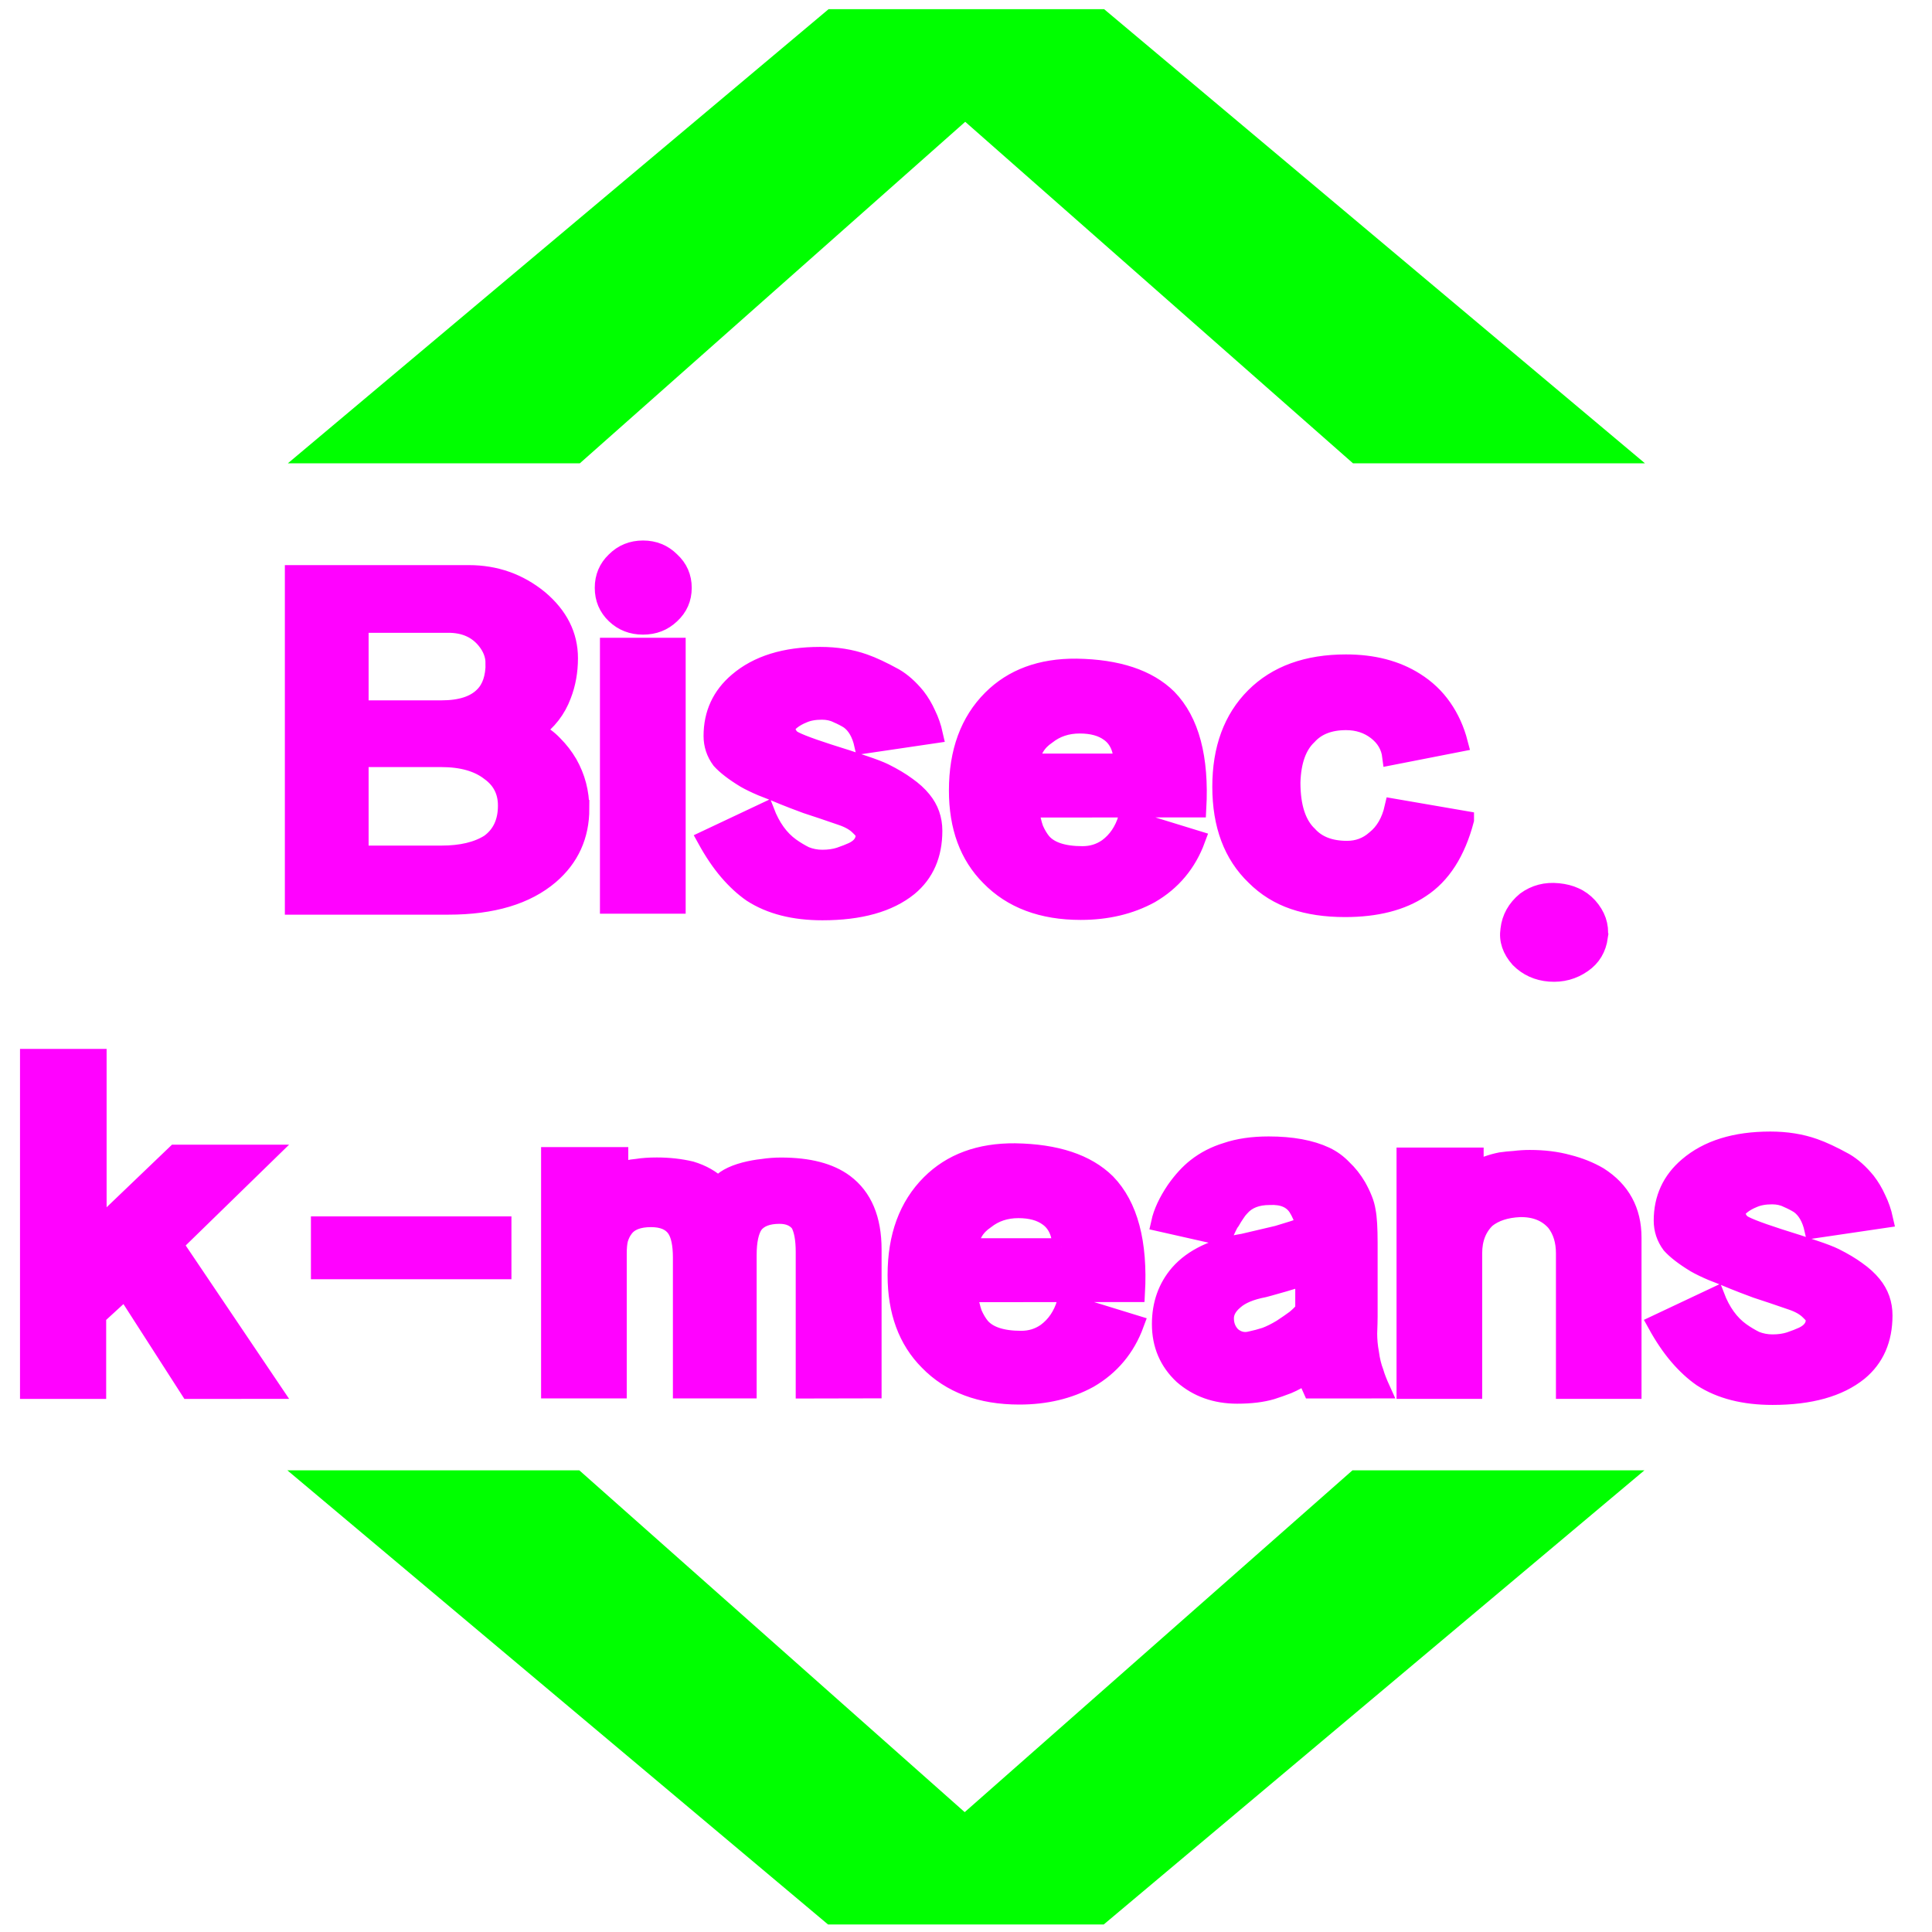 <?xml version="1.0" encoding="UTF-8" standalone="no"?>
<!-- Created with Inkscape (http://www.inkscape.org/) -->

<svg
   width="100"
   height="100"
   viewBox="0 0 26.458 26.458"
   version="1.1"
   id="svg5"
   inkscape:version="1.3.2 (1:1.3.2+202311252150+091e20ef0f)"
   sodipodi:docname="logo.svg"
   xmlns:inkscape="http://www.inkscape.org/namespaces/inkscape"
   xmlns:sodipodi="http://sodipodi.sourceforge.net/DTD/sodipodi-0.dtd"
   xmlns="http://www.w3.org/2000/svg"
   xmlns:svg="http://www.w3.org/2000/svg">
  <sodipodi:namedview
     id="namedview7"
     pagecolor="#ffffff"
     bordercolor="#000000"
     borderopacity="0.25"
     inkscape:pageshadow="2"
     inkscape:pageopacity="0.0"
     inkscape:pagecheckerboard="0"
     inkscape:document-units="mm"
     showgrid="false"
     units="px"
     width="100px"
     inkscape:zoom="6.2217172"
     inkscape:cx="33.029467"
     inkscape:cy="66.058933"
     inkscape:window-width="2248"
     inkscape:window-height="1376"
     inkscape:window-x="0"
     inkscape:window-y="27"
     inkscape:window-maximized="0"
     inkscape:current-layer="g4077"
     inkscape:showpageshadow="2"
     inkscape:deskcolor="#d1d1d1" />
  <defs
     id="defs2" />
  <g
     inkscape:label="Layer 1"
     inkscape:groupmode="layer"
     id="layer1">
    <g
       id="g4077"
       transform="translate(0.147,-0.965)">
      <g
         aria-label="&lt;   &gt;"
         transform="matrix(1.81,0,0,0.549,18.581,-3.86)"
         id="text462"
         style="font-weight:bold;font-size:18.098px;font-family:'DejaVu Sans';-inkscape-font-specification:'DejaVu Sans Bold';writing-mode:tb-rl;opacity:1;fill:#00ff00;stroke-width:2.351">
        <path
           d="m -0.11,20.346 -2.934,-8.519 -2.916,8.519 H -8.169 L -4.078,9.018 h 2.085 L 2.099,20.346 Z"
           id="path26204" />
        <path
           d="M -0.114,45.465 H 2.095 L -1.996,56.794 H -4.082 L -8.173,45.465 h 2.209 l 2.916,8.527 z"
           id="path26206" />
      </g>
      <g
         id="text1"
         style="font-size:6.499px;font-family:'Open Sans';-inkscape-font-specification:'Open Sans';text-align:center;text-anchor:middle;opacity:0.99;fill:#ff00ff;stroke:#ff00ff;stroke-width:0.244"
         aria-label="Bisec.&#10;k-means">
        <path
           style="font-family:'Baekmuk Headline';-inkscape-font-specification:'Baekmuk Headline'"
           d="m 7.801,12.037 q 0,-0.331 -0.162,-0.617 -0.084,-0.143 -0.201,-0.26 -0.11,-0.117 -0.26,-0.188 0.266,-0.188 0.377,-0.487 0.091,-0.234 0.091,-0.507 0,-0.468 -0.409,-0.812 Q 6.82,8.826 6.274,8.826 H 3.876 v 4.543 h 2.119 q 0.903,0 1.391,-0.416 0.416,-0.357 0.416,-0.916 z M 6.625,10.048 q 0,0.292 -0.149,0.442 -0.182,0.188 -0.578,0.188 H 4.779 V 9.509 h 1.215 q 0.325,0 0.507,0.221 0.123,0.149 0.123,0.318 z m 0.169,1.95 q 0,0.338 -0.24,0.513 -0.247,0.156 -0.656,0.156 H 4.779 v -1.319 h 1.118 q 0.422,0 0.663,0.188 0.234,0.169 0.234,0.461 z m 2.327,1.358 V 9.821 H 8.191 V 13.356 Z M 8.12,9.015 q 0,0.221 0.156,0.37 0.156,0.149 0.383,0.149 0.227,0 0.383,-0.149 0.162,-0.149 0.162,-0.37 0,-0.221 -0.162,-0.37 -0.156,-0.156 -0.383,-0.156 -0.227,0 -0.383,0.156 Q 8.12,8.794 8.12,9.015 Z m 4.524,2.008 q -0.033,-0.149 -0.097,-0.279 -0.058,-0.13 -0.143,-0.24 -0.143,-0.175 -0.299,-0.266 -0.247,-0.136 -0.416,-0.195 -0.273,-0.097 -0.604,-0.097 -0.721,0 -1.131,0.351 -0.344,0.292 -0.344,0.747 0,0.182 0.11,0.331 0.052,0.058 0.136,0.123 0.084,0.065 0.201,0.136 0.091,0.052 0.227,0.11 0.136,0.052 0.305,0.123 0.11,0.045 0.305,0.117 0.201,0.065 0.481,0.162 0.156,0.052 0.24,0.136 0.078,0.071 0.078,0.117 0,0.143 -0.162,0.221 -0.071,0.033 -0.182,0.071 -0.104,0.033 -0.234,0.033 -0.123,0 -0.234,-0.045 -0.104,-0.052 -0.195,-0.117 -0.227,-0.162 -0.351,-0.487 l -0.812,0.383 q 0.143,0.26 0.299,0.442 0.156,0.182 0.325,0.299 0.383,0.247 0.968,0.247 0.773,0 1.183,-0.331 0.338,-0.279 0.338,-0.773 0,-0.24 -0.149,-0.422 -0.084,-0.104 -0.214,-0.195 -0.123,-0.091 -0.305,-0.182 -0.091,-0.045 -0.286,-0.11 -0.188,-0.065 -0.481,-0.156 -0.461,-0.149 -0.52,-0.208 -0.117,-0.136 0.013,-0.234 0.065,-0.052 0.162,-0.091 0.104,-0.045 0.253,-0.045 0.117,0 0.208,0.045 0.091,0.039 0.162,0.084 0.143,0.104 0.195,0.338 z m 3.607,1.014 q 0.058,-1.04 -0.403,-1.514 -0.409,-0.403 -1.254,-0.416 -0.728,-0.006 -1.163,0.429 -0.461,0.461 -0.461,1.254 0,0.747 0.435,1.183 0.455,0.468 1.248,0.468 0.539,0 0.955,-0.227 0.448,-0.26 0.63,-0.754 l -0.949,-0.292 q -0.078,0.26 -0.273,0.403 -0.149,0.104 -0.338,0.104 -0.396,0 -0.552,-0.182 -0.058,-0.071 -0.104,-0.175 -0.039,-0.11 -0.065,-0.279 z m -1.02,-0.63 h -1.261 q 0.019,-0.234 0.221,-0.37 0.188,-0.149 0.448,-0.149 0.253,0 0.403,0.11 0.175,0.123 0.188,0.409 z m 4.686,0.786 -0.981,-0.169 q -0.065,0.286 -0.253,0.435 -0.162,0.143 -0.383,0.143 -0.344,0 -0.526,-0.201 -0.234,-0.221 -0.234,-0.721 0.013,-0.435 0.227,-0.637 0.182,-0.201 0.52,-0.201 0.24,0 0.416,0.136 0.175,0.136 0.201,0.344 l 0.929,-0.182 q -0.071,-0.273 -0.221,-0.487 -0.149,-0.214 -0.377,-0.357 -0.39,-0.247 -0.949,-0.247 -0.799,0 -1.254,0.455 -0.455,0.455 -0.455,1.235 0,0.786 0.461,1.228 0.227,0.227 0.533,0.331 0.305,0.104 0.702,0.104 0.643,0 1.04,-0.266 0.429,-0.279 0.604,-0.942 z m 1.833,1.599 q 0.026,-0.227 -0.143,-0.416 -0.084,-0.091 -0.188,-0.136 -0.097,-0.045 -0.227,-0.058 -0.253,-0.026 -0.448,0.117 -0.195,0.162 -0.221,0.396 -0.033,0.214 0.136,0.403 0.169,0.169 0.416,0.188 0.253,0.019 0.455,-0.123 0.188,-0.13 0.221,-0.37 z"
           id="path1" />
        <path
           style="font-family:'Baekmuk Headline';-inkscape-font-specification:'Baekmuk Headline'"
           d="M 3.583,20 2.238,18.005 3.512,16.763 H 2.257 L 1.191,17.784 V 15.451 H 0.249 v 4.55 H 1.185 v -1.014 l 0.383,-0.351 0.877,1.365 z M 6.735,18.362 V 17.745 H 4.233 v 0.617 z m 5.069,1.631 V 18.076 q 0,-0.624 -0.383,-0.91 -0.305,-0.227 -0.871,-0.227 -0.13,0 -0.253,0.019 -0.123,0.013 -0.247,0.045 -0.266,0.071 -0.357,0.201 -0.143,-0.143 -0.377,-0.214 -0.221,-0.052 -0.468,-0.052 -0.156,0 -0.273,0.019 -0.065,0.006 -0.13,0.019 -0.058,0.006 -0.11,0.033 V 16.796 H 7.385 v 3.198 h 0.929 v -1.865 q 0,-0.117 0.019,-0.195 0.026,-0.084 0.071,-0.143 0.104,-0.143 0.364,-0.143 0.24,0 0.338,0.143 0.084,0.123 0.084,0.396 v 1.807 h 0.903 v -1.839 q 0,-0.292 0.091,-0.422 0.104,-0.13 0.344,-0.13 0.182,0 0.273,0.117 0.071,0.13 0.071,0.39 v 1.885 z m 3.607,-1.319 q 0.058,-1.04 -0.403,-1.514 -0.409,-0.403 -1.254,-0.416 -0.728,-0.006 -1.163,0.429 -0.461,0.461 -0.461,1.254 0,0.747 0.435,1.183 0.455,0.468 1.248,0.468 0.539,0 0.955,-0.227 0.448,-0.26 0.63,-0.754 l -0.949,-0.292 q -0.078,0.26 -0.273,0.403 -0.149,0.104 -0.338,0.104 -0.396,0 -0.552,-0.182 -0.058,-0.071 -0.104,-0.175 -0.039,-0.11 -0.065,-0.279 z m -1.02,-0.63 h -1.261 q 0.019,-0.234 0.221,-0.37 0.188,-0.149 0.448,-0.149 0.253,0 0.403,0.11 0.175,0.123 0.188,0.409 z m 4.381,1.95 q -0.065,-0.143 -0.091,-0.234 -0.045,-0.117 -0.065,-0.266 -0.013,-0.071 -0.019,-0.136 -0.006,-0.071 -0.006,-0.13 0.006,-0.162 0.006,-0.234 0,-0.071 0,-0.071 v -0.936 q 0,-0.305 -0.026,-0.435 -0.013,-0.084 -0.045,-0.162 -0.033,-0.084 -0.084,-0.175 -0.084,-0.143 -0.195,-0.247 -0.104,-0.11 -0.24,-0.175 -0.305,-0.143 -0.78,-0.143 -0.331,0 -0.578,0.084 -0.234,0.071 -0.416,0.214 -0.149,0.117 -0.286,0.312 -0.162,0.24 -0.208,0.448 l 0.864,0.195 q 0.033,-0.071 0.058,-0.123 0.026,-0.058 0.052,-0.091 0.033,-0.058 0.065,-0.104 0.033,-0.052 0.065,-0.084 0.136,-0.156 0.396,-0.156 0.266,-0.013 0.377,0.156 0.033,0.052 0.058,0.11 0.033,0.078 0.039,0.143 -0.143,0.052 -0.364,0.117 -0.104,0.026 -0.221,0.052 -0.117,0.026 -0.247,0.058 -0.598,0.097 -0.884,0.422 -0.247,0.286 -0.247,0.695 0,0.422 0.299,0.702 0.305,0.266 0.747,0.266 0.279,0 0.474,-0.058 0.104,-0.033 0.221,-0.078 0.123,-0.052 0.26,-0.143 0.006,0.033 0.013,0.058 0.006,0.026 0.013,0.045 0.006,0.033 0.039,0.104 z m -1.059,-1.092 q -0.045,0.058 -0.123,0.123 -0.078,0.058 -0.188,0.13 -0.117,0.071 -0.221,0.11 -0.104,0.033 -0.195,0.052 -0.143,0.039 -0.26,-0.058 -0.097,-0.097 -0.097,-0.24 0,-0.13 0.13,-0.24 0.13,-0.117 0.403,-0.169 0.006,0 0.279,-0.078 0.084,-0.026 0.149,-0.045 0.071,-0.019 0.123,-0.039 z m 4.498,1.098 v -2.086 q 0,-0.552 -0.461,-0.845 -0.188,-0.11 -0.422,-0.169 -0.234,-0.065 -0.526,-0.065 -0.104,0 -0.208,0.013 -0.097,0.006 -0.188,0.019 -0.097,0.019 -0.188,0.052 -0.084,0.026 -0.169,0.058 v -0.175 h -0.949 v 3.198 h 0.929 v -1.872 q 0,-0.292 0.182,-0.468 0.169,-0.136 0.455,-0.149 0.312,-0.006 0.487,0.195 0.13,0.169 0.13,0.422 v 1.872 z m 3.445,-2.34 q -0.033,-0.149 -0.097,-0.279 -0.058,-0.13 -0.143,-0.24 -0.143,-0.175 -0.299,-0.266 -0.247,-0.136 -0.416,-0.195 -0.273,-0.097 -0.604,-0.097 -0.721,0 -1.131,0.351 -0.344,0.292 -0.344,0.747 0,0.182 0.11,0.331 0.052,0.058 0.136,0.123 0.084,0.065 0.201,0.136 0.091,0.052 0.227,0.11 0.136,0.052 0.305,0.123 0.11,0.045 0.305,0.117 0.201,0.065 0.481,0.162 0.156,0.052 0.24,0.136 0.078,0.071 0.078,0.117 0,0.143 -0.162,0.221 -0.071,0.033 -0.182,0.071 -0.104,0.033 -0.234,0.033 -0.123,0 -0.234,-0.045 -0.104,-0.052 -0.195,-0.117 -0.227,-0.162 -0.351,-0.487 l -0.812,0.383 q 0.143,0.26 0.299,0.442 0.156,0.182 0.325,0.299 0.383,0.247 0.968,0.247 0.773,0 1.183,-0.331 0.338,-0.279 0.338,-0.773 0,-0.24 -0.149,-0.422 -0.084,-0.104 -0.214,-0.195 -0.123,-0.091 -0.305,-0.182 -0.091,-0.045 -0.286,-0.11 -0.188,-0.065 -0.481,-0.156 -0.461,-0.149 -0.52,-0.208 -0.117,-0.136 0.013,-0.234 0.065,-0.052 0.162,-0.091 0.104,-0.045 0.253,-0.045 0.117,0 0.208,0.045 0.091,0.039 0.162,0.084 0.143,0.104 0.195,0.338 z"
           id="path2" />
      </g>
    </g>
  </g>
</svg>
